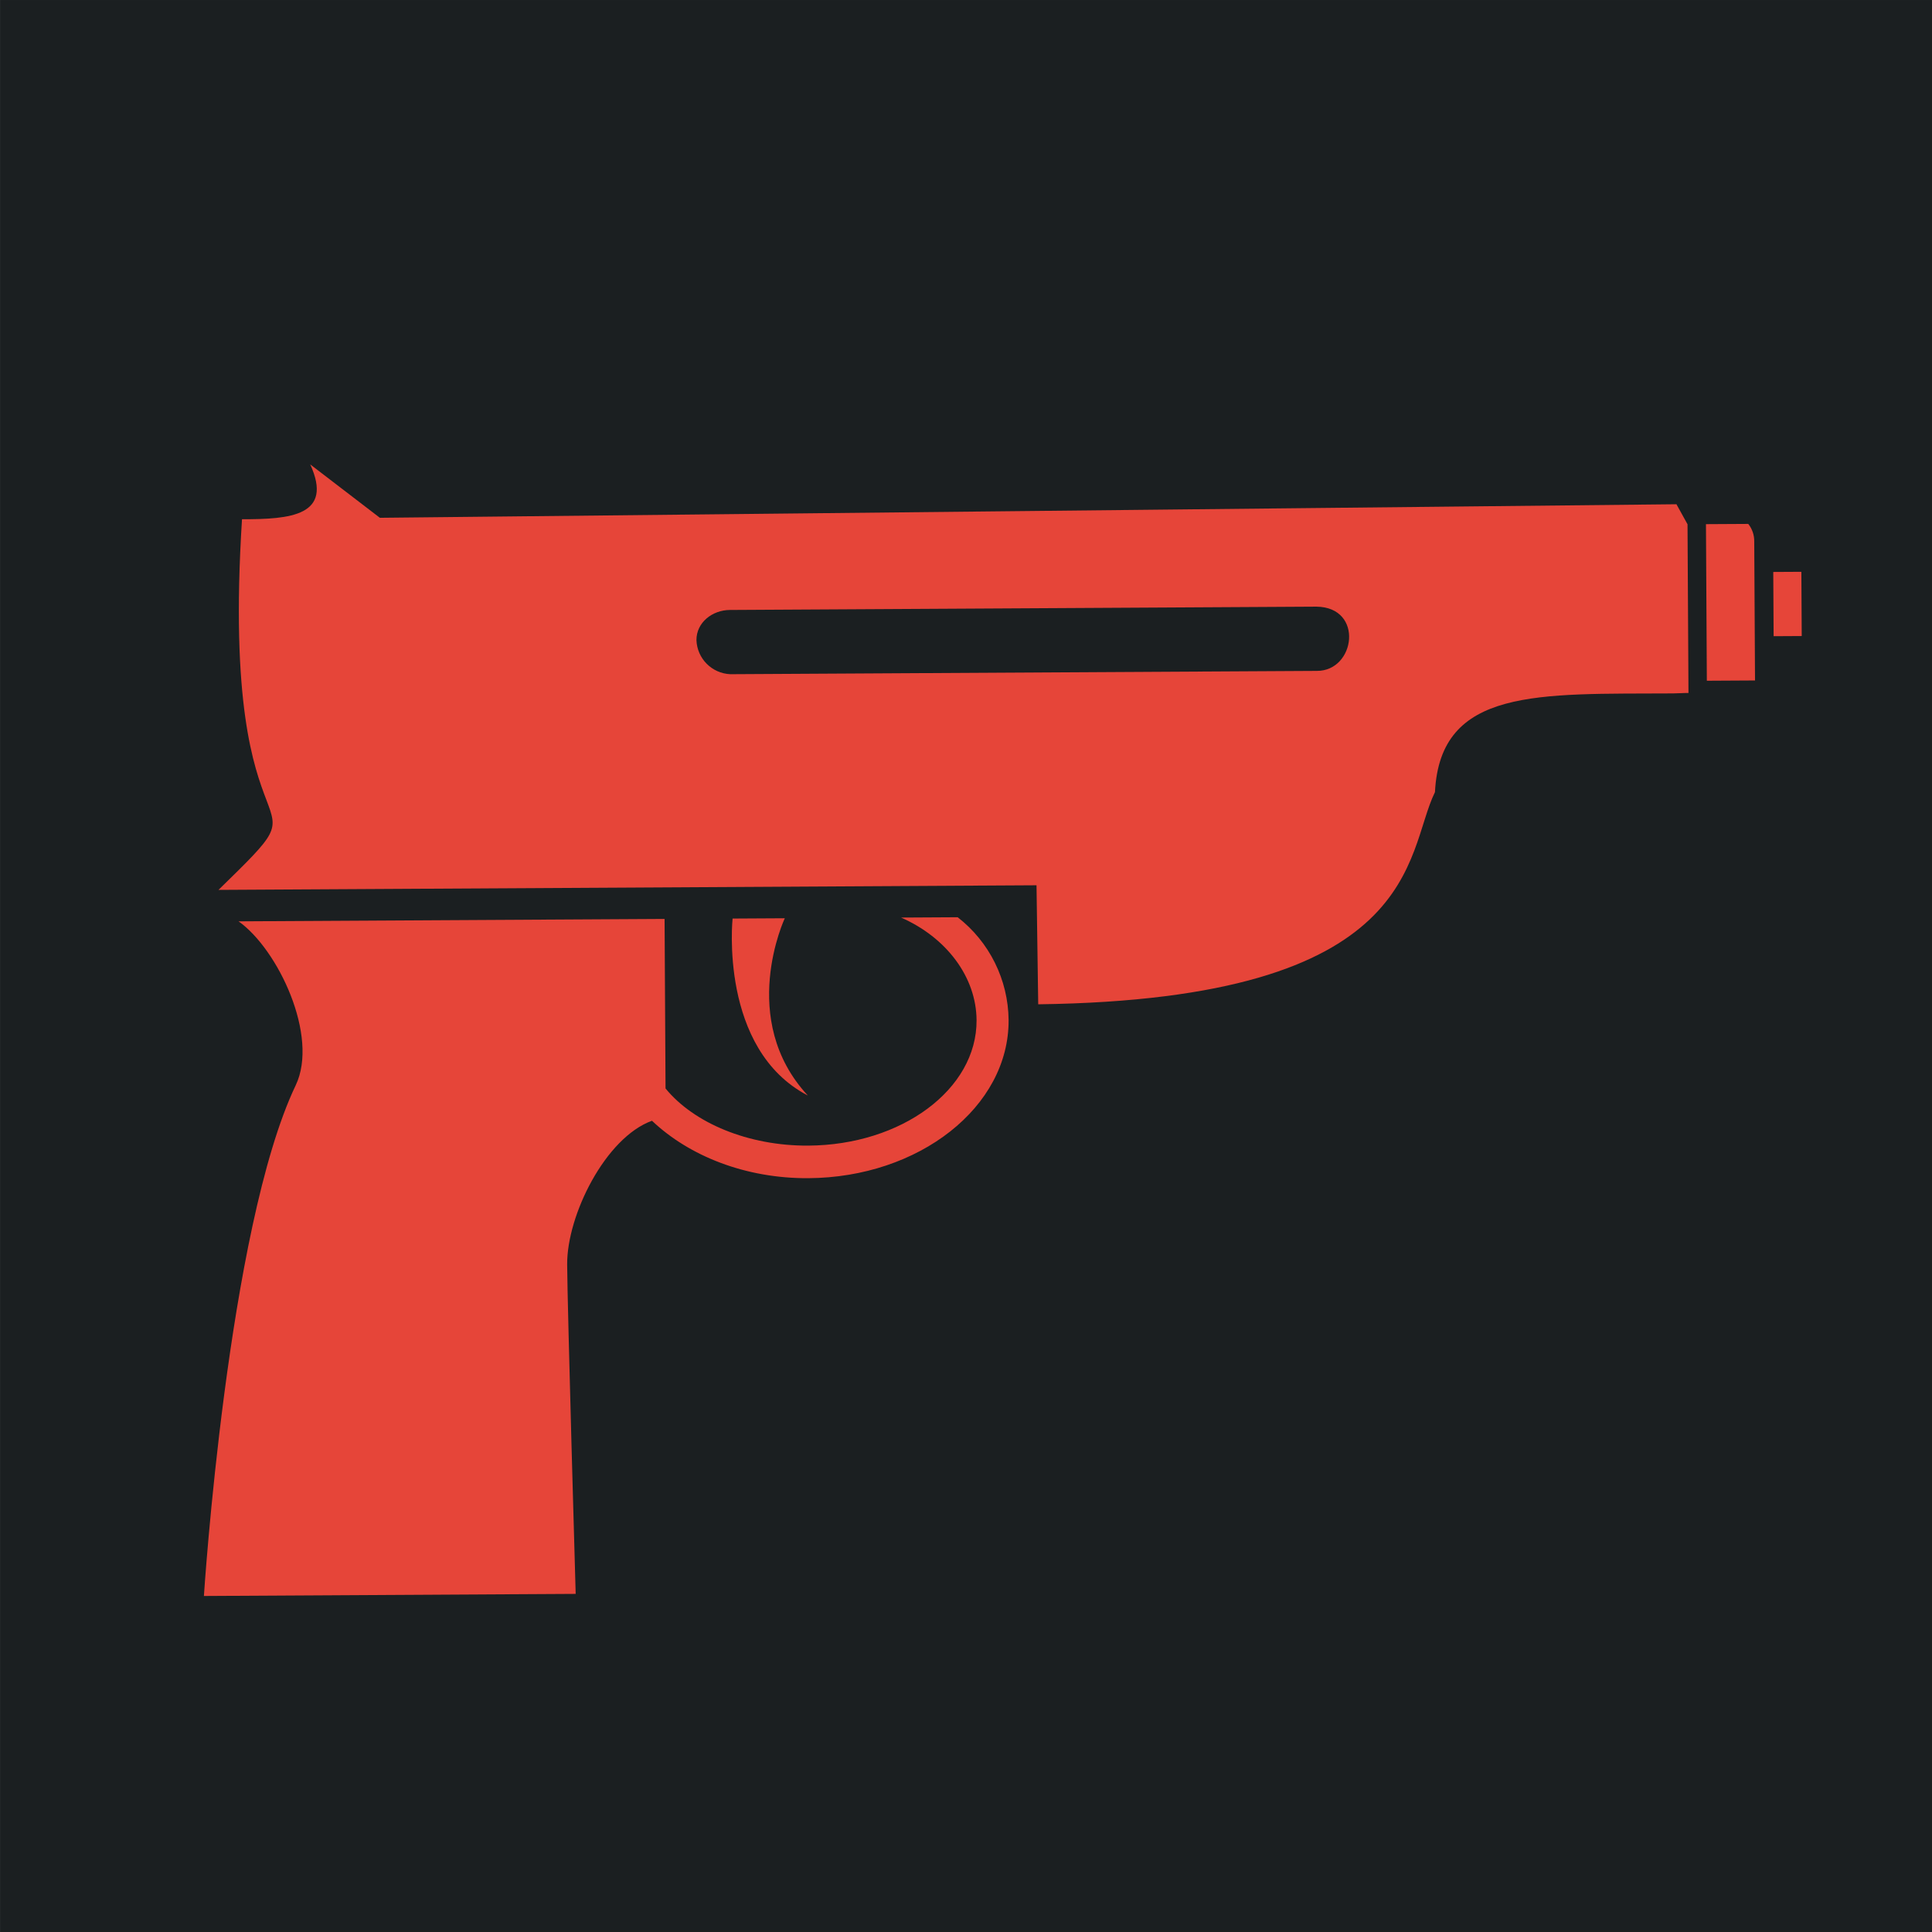 <?xml version="1.0" encoding="UTF-8" standalone="no"?>
<svg
   style="height: 512px; width: 512px;"
   viewBox="0 0 512 512"
   version="1.1"
   id="svg6"
   sodipodi:docname="shrieker.svg"
   inkscape:version="1.1.2 (0a00cf5339, 2022-02-04, custom)"
   xmlns:inkscape="http://www.inkscape.org/namespaces/inkscape"
   xmlns:sodipodi="http://sodipodi.sourceforge.net/DTD/sodipodi-0.dtd"
   xmlns="http://www.w3.org/2000/svg"
   xmlns:svg="http://www.w3.org/2000/svg">
  <defs
     id="defs10">
    <filter
       style="color-interpolation-filters:sRGB;"
       inkscape:label="Drop Shadow"
       id="filter3303"
       x="-0.276"
       y="-0.392"
       width="1.553"
       height="1.784">
      <feFlood
         flood-opacity="1"
         flood-color="rgb(58,63,94)"
         result="flood"
         id="feFlood3293" />
      <feComposite
         in="flood"
         in2="SourceGraphic"
         operator="out"
         result="composite1"
         id="feComposite3295" />
      <feGaussianBlur
         in="composite1"
         stdDeviation="22.995"
         result="blur"
         id="feGaussianBlur3297" />
      <feOffset
         dx="0"
         dy="0"
         result="offset"
         id="feOffset3299" />
      <feComposite
         in="offset"
         in2="SourceGraphic"
         operator="atop"
         result="fbSourceGraphic"
         id="feComposite3301" />
      <feColorMatrix
         result="fbSourceGraphicAlpha"
         in="fbSourceGraphic"
         values="0 0 0 -1 0 0 0 0 -1 0 0 0 0 -1 0 0 0 0 1 0"
         id="feColorMatrix3323" />
      <feFlood
         id="feFlood3325"
         flood-opacity="1"
         flood-color="rgb(58,63,94)"
         result="flood"
         in="fbSourceGraphic" />
      <feComposite
         in2="fbSourceGraphic"
         id="feComposite3327"
         in="flood"
         operator="out"
         result="composite1" />
      <feGaussianBlur
         id="feGaussianBlur3329"
         in="composite1"
         stdDeviation="22.995"
         result="blur" />
      <feOffset
         id="feOffset3331"
         dx="0"
         dy="0"
         result="offset" />
      <feComposite
         in2="fbSourceGraphic"
         id="feComposite3333"
         in="offset"
         operator="atop"
         result="composite2" />
    </filter>
  </defs>
  <sodipodi:namedview
     id="namedview8"
     pagecolor="#ffffff"
     bordercolor="#666666"
     borderopacity="1.0"
     inkscape:pageshadow="2"
     inkscape:pageopacity="0.0"
     inkscape:pagecheckerboard="0"
     showgrid="false"
     inkscape:zoom="1"
     inkscape:cx="206.5"
     inkscape:cy="70.5"
     inkscape:window-width="1716"
     inkscape:window-height="1413"
     inkscape:window-x="3160"
     inkscape:window-y="673"
     inkscape:window-maximized="1"
     inkscape:current-layer="svg6" />
  <path
     d="M 0.006,0.002 H 512.006 V 512.002 H 0.006 Z"
     fill="#1b1f21"
     fill-opacity="1"
     id="path15" />
  <g
     class=""
     transform="matrix(1.064,-0.006,0.006,1.064,29.347,-1.822)"
     id="g4"
     style="fill:#e64539;fill-opacity:1;filter:url(#filter3303)">
    <path
       d="m 20.951,399.363 c 0,0 6.41,-91.63 23.58,-127.08 5.91,-12.21 -4.21,-33.92 -14,-40.92 H 136.641 v 42.22 c 7,8.67 20.56,14.44 35.45,14.44 23.23,0 42.11,-13.76 42.11,-31 0,-10.78 -7.42,-20.67 -18.66,-25.67 h 14.1 c 7.881,6.192 12.5,15.647 12.54,25.67 0,21.64 -22.49,39.11 -50.13,39.11 -15.64,0 -29.63,-5.7 -38.83,-14.52 -11.59,4.1 -21.33,23.37 -21.33,35.67 0,10.57 1.66,82.06 1.66,82.06 H 20.931 Z M 413.258,162.5 v -16 h 7 v 16 z m -4.696,11 h -12 v -39 h 10.54 c 0.983,1.256 1.499,2.815 1.46,4.41 z M 25.58,223.5 h 203.743 l 0.256,29.648 c 95.969,-0.713 91.442,-36.98 99.114,-52.288 C 330.149,174.779 354.66,176.61 388.06,176.61 c 1.25,0 2.91,-0.11 3.91,-0.09 V 134.5 l -2.73,-5 L 66.295,131.053 49.023,117.658 C 54.792,130.475 44.011,131.309 31.954,131.218 25.58,223.5 55.549,194.55 25.58,223.5 Z m 119.39,-61.52 c 0,-4.42 4,-7.48 8.38,-7.48 h 146.09 c 11.887,0.22 9.635,16.115 0,16 H 153.35 c -4.594,-0.223 -8.244,-3.942 -8.38,-8.54 z m 21.611,69.383 h -13 c 0,0 -3.63,32.5 18.49,44.18 -17.49,-19.05 -5.49,-44.18 -5.49,-44.18 z"
       fill="#ffffff"
       fill-opacity="1"
       id="path2"
       sodipodi:nodetypes="cccccsscccscsccccccccccccccccccsccccccccsccccccccc"
       style="fill:#e64539;fill-opacity:1" />
  </g>
</svg>
